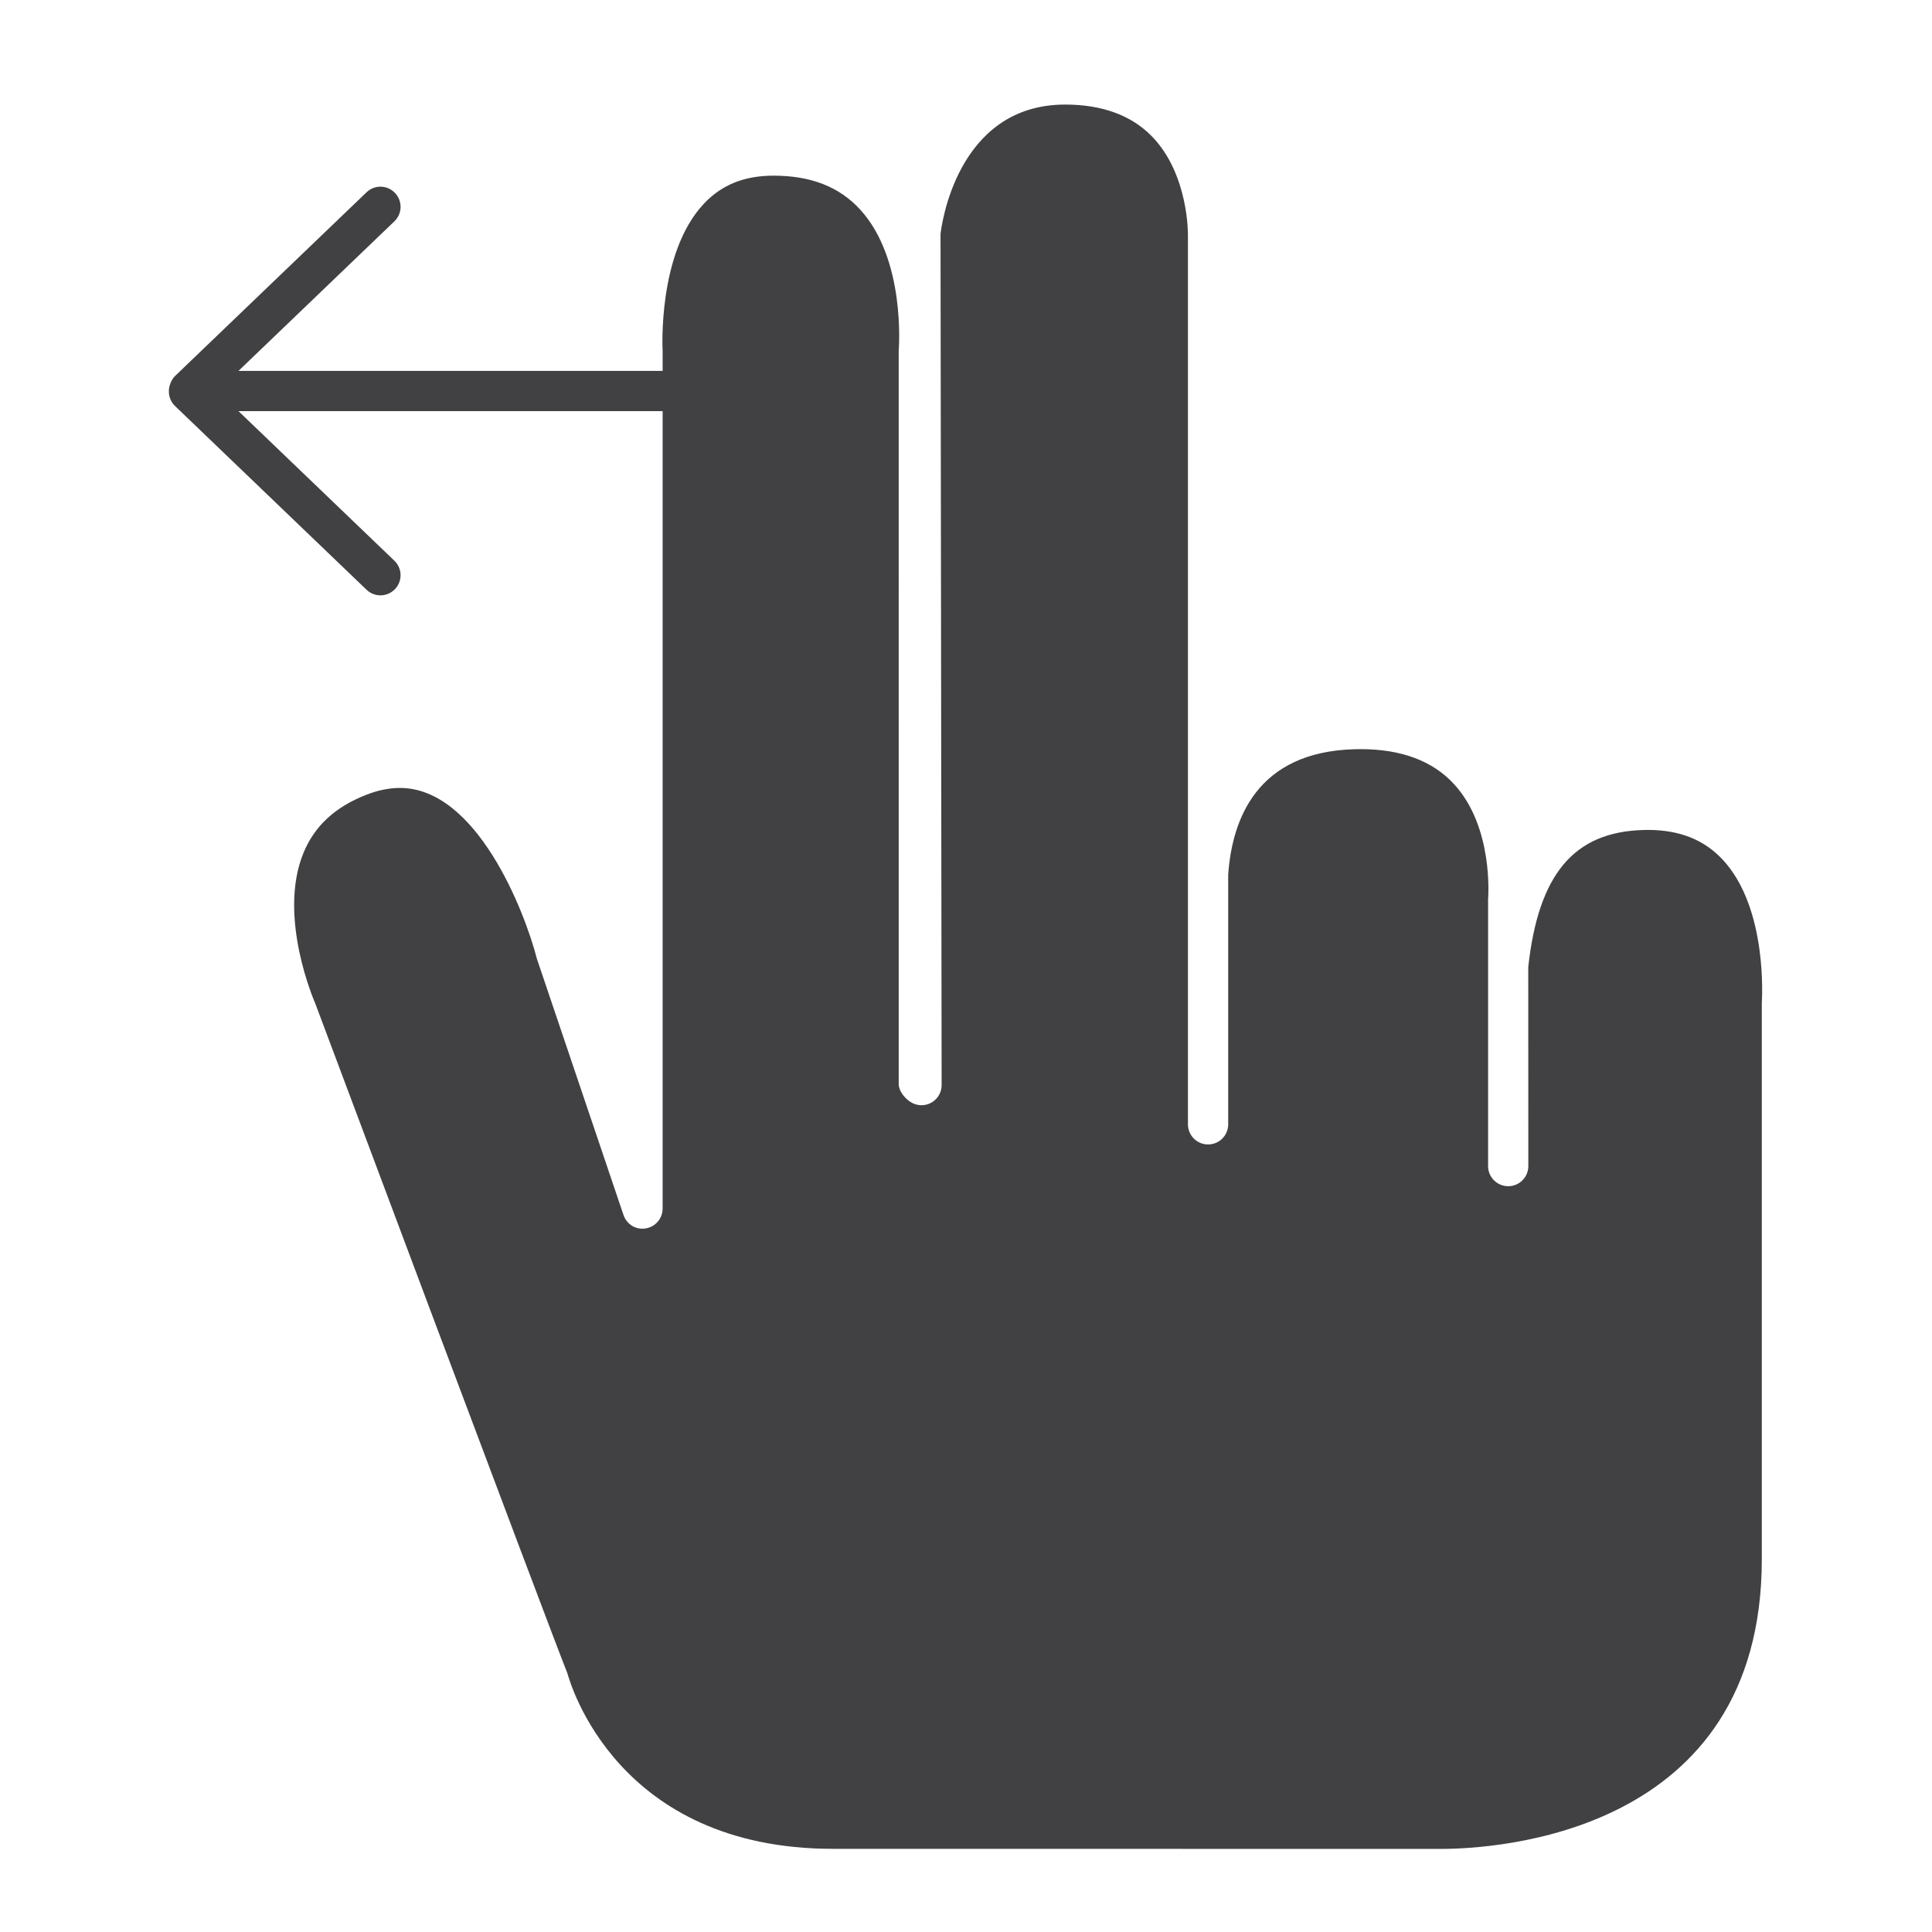 <?xml version="1.0" encoding="utf-8"?>
<!-- Generator: Adobe Illustrator 16.0.0, SVG Export Plug-In . SVG Version: 6.00 Build 0)  -->
<!DOCTYPE svg PUBLIC "-//W3C//DTD SVG 1.1//EN" "http://www.w3.org/Graphics/SVG/1.1/DTD/svg11.dtd">
<svg version="1.1" id="Layer_1" xmlns="http://www.w3.org/2000/svg" xmlns:xlink="http://www.w3.org/1999/xlink" x="0px" y="0px"
	 width="1024px" height="1024px" viewBox="0 0 1024 1024" enable-background="new 0 0 1024 1024" xml:space="preserve">
<path fill="#414042" d="M913.127,455.708c-9.875-10.646-22.916-15.833-39.791-15.833l-2.167,0.042
	c-36.916,0.938-55.748,23.333-61.165,72.625l0.042,105.083c0,0.146,0,0.271,0,0.417c0,5.896-4.75,10.666-10.667,10.666
	c-5.875,0-10.666-4.771-10.666-10.666c0-9.25,0-141.313,0-141.313c0.083-1.292,2.958-38.292-18.042-61.125
	c-11.291-12.313-27.957-18.542-49.457-18.542l-3.208,0.042c-51.707,1.375-64.999,36.958-67.04,66.563v131.625
	c0,0.021,0,0.021,0,0.041v0.584c0,5.896-4.75,10.666-10.667,10.666c-5.875,0-10.666-4.771-10.666-10.666V124.792
	c0-0.584,0.458-32.5-19.167-52.584c-10.916-11.146-26.374-16.791-45.999-16.791c-57.967,0.104-65.676,65.833-65.967,68.625
	l0.583,451.063c0,3.666-1.854,7.063-4.938,9.021c-3.104,1.958-6.938,2.208-10.271,0.646c-3.729-1.75-7.541-6.188-7.541-10.313
	V186.042c0.083-1.396,3.813-48.563-20.458-75c-11.083-12.063-26.083-17.938-45.916-17.938c-15.416,0-27.479,4.854-36.874,14.854
	c-24.708,26.229-21.916,77.625-21.875,78.146v10.479H126.403l82.623-79.271c4.25-4.063,4.396-10.813,0.313-15.063
	c-4.083-4.271-10.833-4.417-15.083-0.313L92.8,199.271c-1.042,1-1.854,2.334-2.417,3.771c-0.541,1.291-0.875,2.708-0.875,4.208
	c0,0.042,0.042,0.083,0.042,0.146c0,0.042-0.042,0.104-0.042,0.146c0,2.896,1.209,5.688,3.292,7.688l101.456,97.333
	c2.083,2,4.729,2.979,7.375,2.979c2.813,0,5.625-1.104,7.708-3.292c4.083-4.25,3.938-11-0.313-15.063l-82.623-79.271h224.808
	v422.625c0,5.229-3.771,9.688-8.916,10.521c-5.229,0.958-10.167-2.146-11.833-7.104L284.588,508.25
	c-6.625-25.771-32.104-90.625-72.624-90.625c-5.666,0-11.688,1.229-17.854,3.646c-16.542,6.459-27.438,16.563-33.291,30.854
	c-13.896,33.917,6.063,79.25,6.271,79.708c1.458,3.896,122.247,326.375,133.664,355.104c1.417,4.979,26.166,92.979,140.727,92.979
	l322.232,0.041c28.375,0,170.08-7.396,170.08-153.541V531.563C933.876,530.292,937.126,481.5,913.127,455.708z"/>
</svg>

